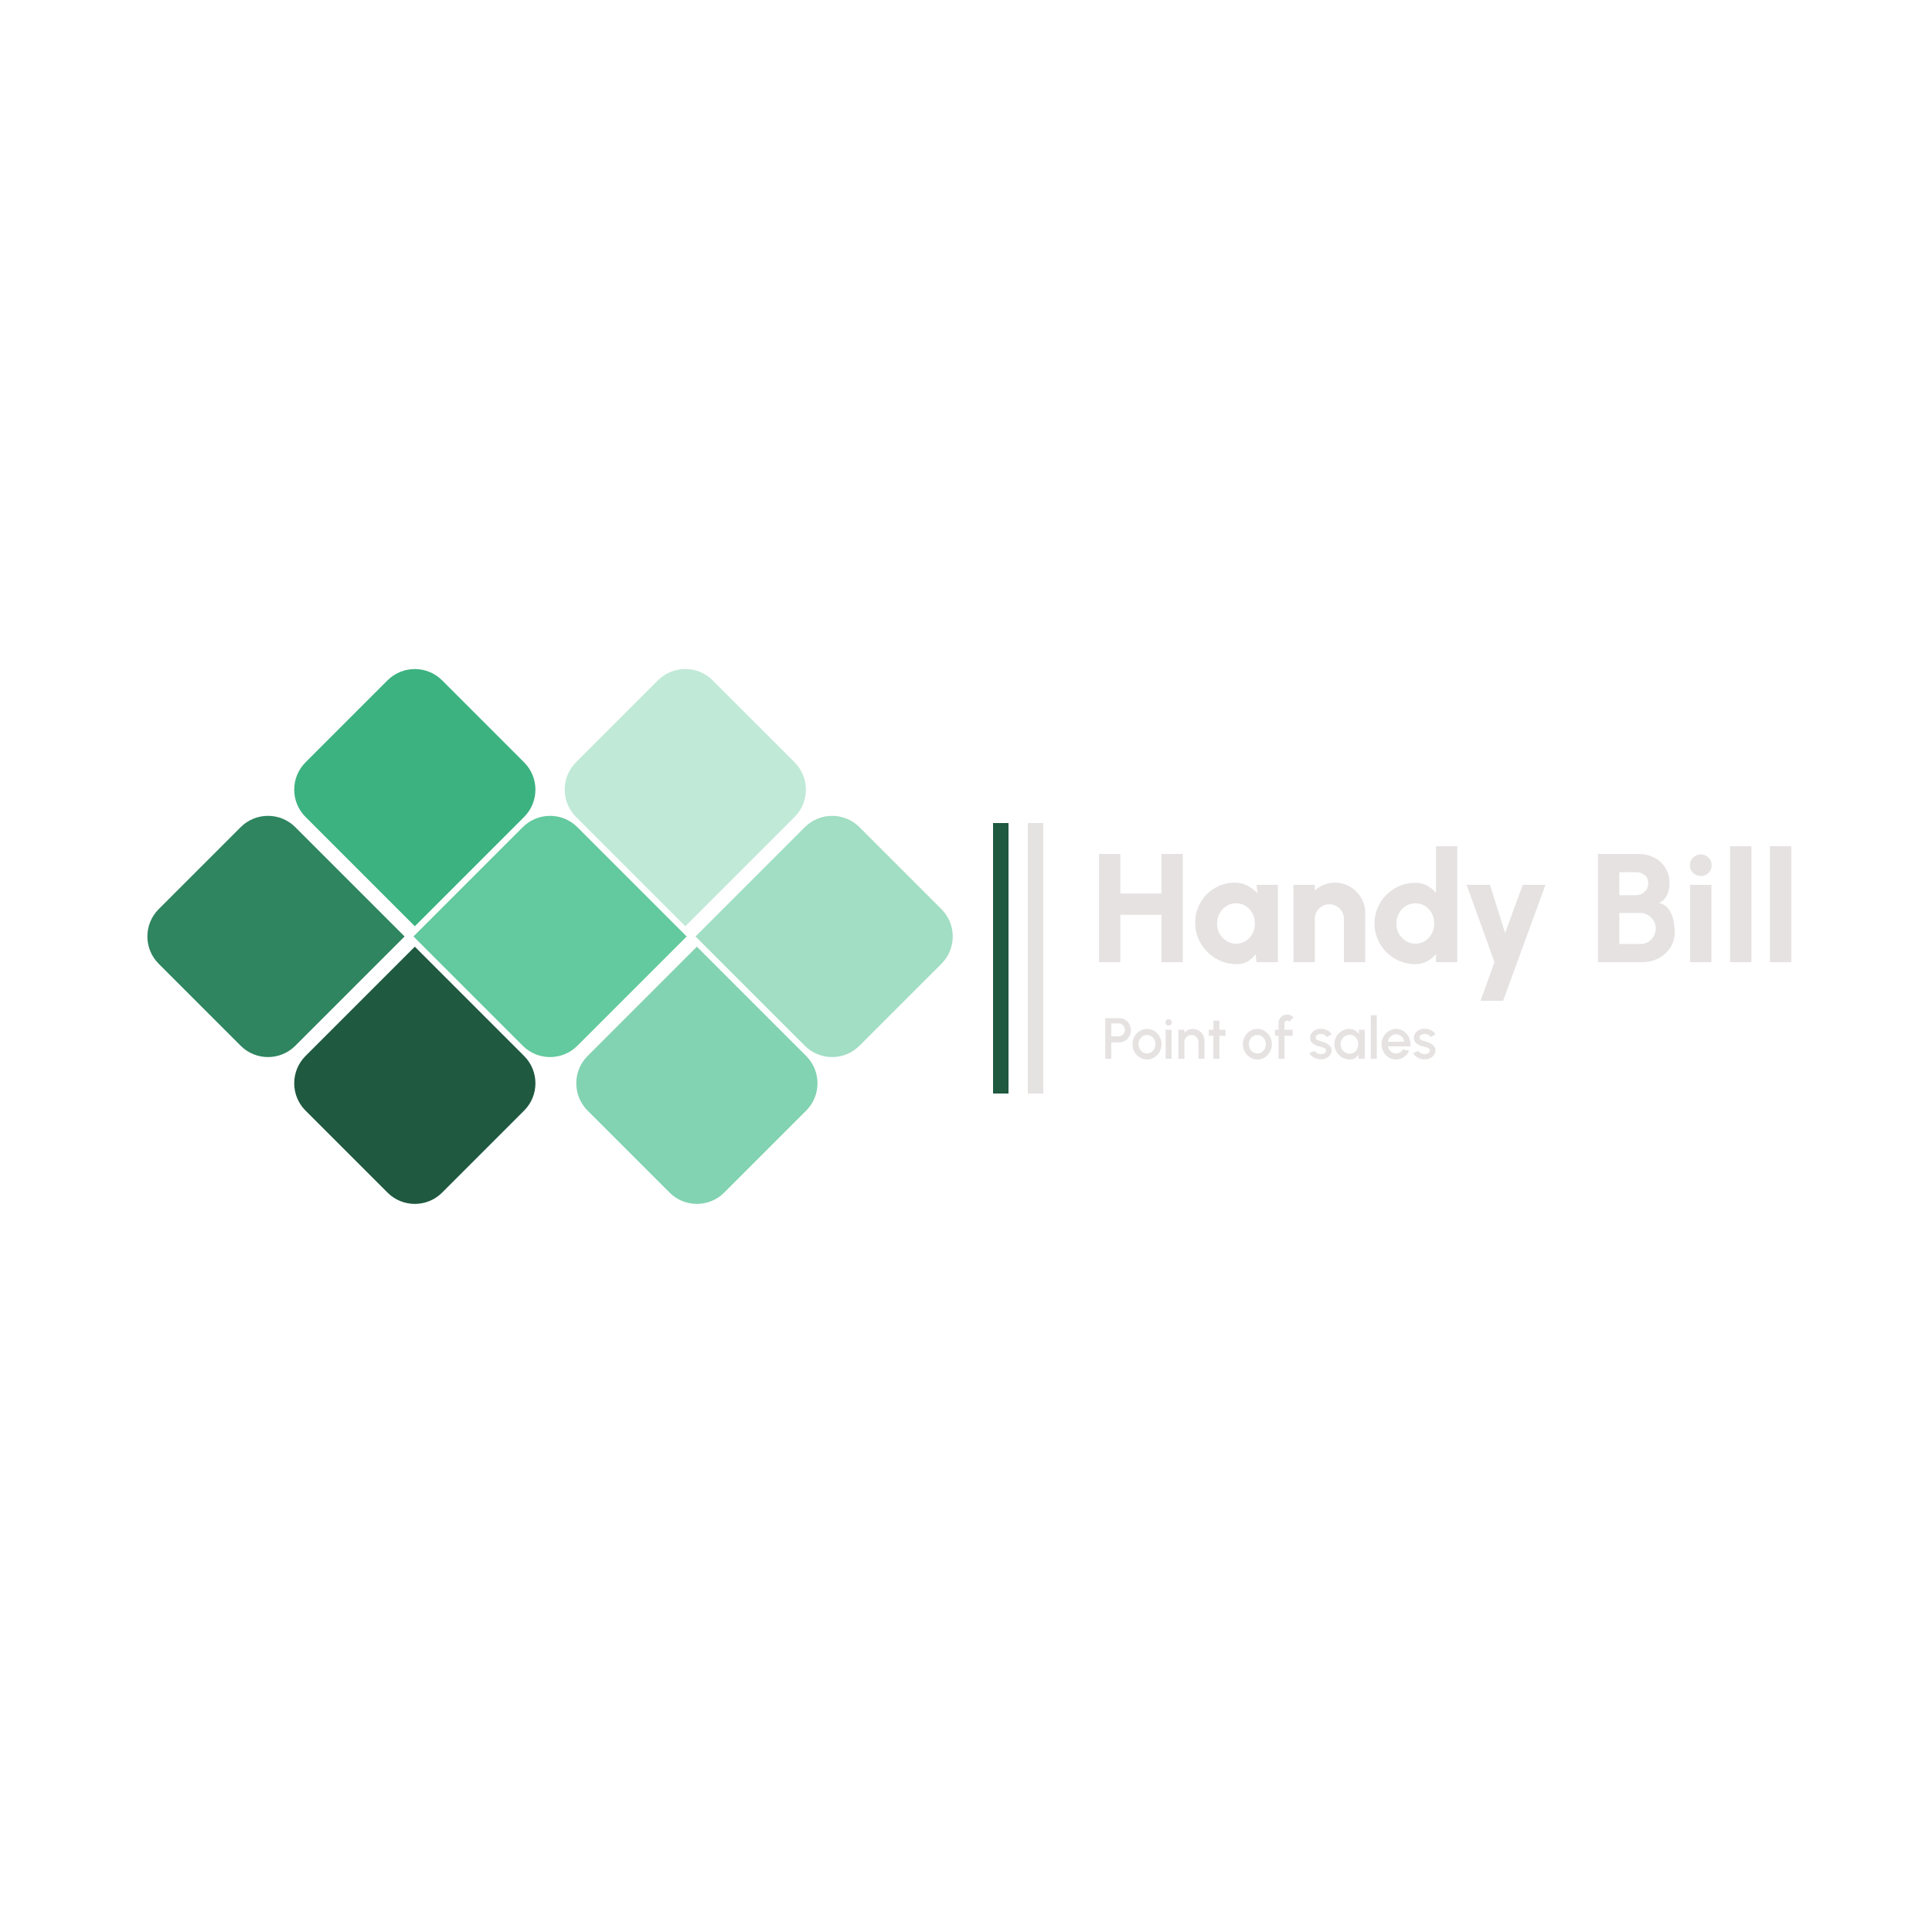 <svg xmlns="http://www.w3.org/2000/svg" width="500" height="500" fill="none" viewBox="0 0 500 500">
  <path fill="none" d="M0 0h500v500H0z"/>
  <g filter="url(#a)">
    <path fill="#C0E9D8" d="M149.071 214.426c-3.905-3.905-3.905-10.236 0-14.142l21.213-21.213c3.906-3.905 10.237-3.905 14.142 0l21.214 21.213c3.905 3.906 3.905 10.237 0 14.142l-28.285 28.285-28.284-28.285Z"/>
  </g>
  <g filter="url(#b)">
    <path fill="#A1DEC4" d="m177 242.355 28.284-28.284c3.906-3.905 10.237-3.905 14.142 0l21.214 21.213c3.905 3.906 3.905 10.237 0 14.142l-21.214 21.214c-3.905 3.905-10.236 3.905-14.142 0L177 242.355Z"/>
  </g>
  <g filter="url(#c)">
    <path fill="#82D3B1" d="M149.071 284.426c-3.905-3.905-3.905-10.236 0-14.142L177.355 242l28.285 28.284c3.905 3.906 3.905 10.237 0 14.142l-21.214 21.214c-3.905 3.905-10.236 3.905-14.142 0l-21.213-21.214Z"/>
  </g>
  <g filter="url(#d)">
    <path fill="#1E5940" d="M79.071 284.426c-3.905-3.905-3.905-10.236 0-14.142L107.355 242l28.285 28.284c3.905 3.906 3.905 10.237 0 14.142l-21.214 21.214c-3.905 3.905-10.236 3.905-14.142 0l-21.213-21.214Z"/>
  </g>
  <g filter="url(#e)">
    <path fill="#2E8560" d="M44.071 249.426c-3.905-3.905-3.905-10.236 0-14.142l21.213-21.213c3.905-3.905 10.237-3.905 14.142 0l28.285 28.284-28.285 28.285c-3.905 3.905-10.237 3.905-14.142 0l-21.213-21.214Z"/>
  </g>
  <g filter="url(#f)">
    <path fill="#3DB281" d="M79.071 214.431c-3.905-3.905-3.905-10.237 0-14.142l21.213-21.213c3.906-3.905 10.237-3.905 14.142 0l21.214 21.213c3.905 3.905 3.905 10.237 0 14.142l-28.285 28.284-28.284-28.284Z"/>
  </g>
  <g filter="url(#g)">
    <path fill="#63C99E" d="m107 242.355 28.284-28.284c3.906-3.905 10.237-3.905 14.142 0l28.285 28.284-28.285 28.285c-3.905 3.905-10.236 3.905-14.142 0L107 242.355Z"/>
  </g>
  <g filter="url(#h)">
    <path fill="#E6E2E2" d="M283.033 271v-10.5h3.615c.565 0 1.075.14 1.53.42.46.28.825.657 1.095 1.132.275.475.413 1 .413 1.575 0 .585-.14 1.115-.42 1.59a3.17 3.17 0 0 1-1.103 1.125 2.86 2.86 0 0 1-1.515.421h-2.055V271h-1.56Zm1.56-5.798h1.898c.3 0 .572-.075.817-.225.25-.15.448-.35.593-.6.15-.25.225-.532.225-.847 0-.315-.075-.598-.225-.848a1.59 1.59 0 0 0-.593-.6 1.533 1.533 0 0 0-.817-.225h-1.898v3.345Zm9.255 5.993c-.69 0-1.32-.178-1.89-.533a3.994 3.994 0 0 1-1.358-1.425 4.005 4.005 0 0 1-.502-1.987c0-.55.097-1.063.292-1.538.195-.48.463-.9.803-1.26.345-.365.745-.65 1.2-.855a3.5 3.5 0 0 1 1.455-.307c.69 0 1.317.177 1.882.532.57.355 1.023.833 1.358 1.433.34.6.51 1.265.51 1.995a3.99 3.99 0 0 1-.293 1.53 4.063 4.063 0 0 1-.81 1.26 3.73 3.73 0 0 1-1.192.847c-.45.206-.935.308-1.455.308Zm0-1.56c.415 0 .787-.11 1.117-.33.33-.22.59-.51.78-.87.195-.365.293-.76.293-1.185 0-.435-.1-.835-.3-1.2a2.325 2.325 0 0 0-.788-.87c-.33-.22-.697-.33-1.102-.33-.41 0-.783.11-1.118.33-.33.22-.592.512-.787.877-.19.365-.285.763-.285 1.193a2.442 2.442 0 0 0 1.095 2.07c.335.21.7.315 1.095.315Zm4.815-6.135h1.56v7.5h-1.56v-7.5Zm.795-1.088a.828.828 0 0 1-.6-.232.78.78 0 0 1-.24-.585c0-.23.08-.423.24-.578.16-.16.358-.24.593-.24.23 0 .425.08.585.24.16.155.24.348.24.578a.78.78 0 0 1-.24.585.785.785 0 0 1-.578.232Zm9.251 3.885V271h-1.56v-4.32c0-.335-.082-.64-.247-.915a1.778 1.778 0 0 0-.653-.653 1.72 1.72 0 0 0-.915-.247c-.33 0-.632.082-.907.247-.275.16-.495.378-.66.653-.165.275-.248.58-.248.915V271h-1.56v-7.5h1.56v.795a2.837 2.837 0 0 1 2.19-1.005c.555 0 1.06.135 1.515.405.455.27.815.632 1.08 1.087.27.455.405.96.405 1.515Zm5.457-1.237h-1.575l-.007 5.94h-1.56l.007-5.94h-1.192v-1.56h1.192l-.007-2.355h1.56l.007 2.355h1.575v1.56Zm8.246 6.135c-.69 0-1.32-.178-1.89-.533a3.991 3.991 0 0 1-1.357-1.425 4.006 4.006 0 0 1-.503-1.987c0-.55.098-1.063.293-1.538.195-.48.462-.9.802-1.26.345-.365.745-.65 1.2-.855a3.5 3.5 0 0 1 1.455-.307c.69 0 1.318.177 1.883.532.57.355 1.022.833 1.357 1.433.34.6.51 1.265.51 1.995 0 .545-.097 1.055-.292 1.53a4.063 4.063 0 0 1-.81 1.26c-.34.36-.738.642-1.193.847-.45.206-.935.308-1.455.308Zm0-1.56c.415 0 .788-.11 1.118-.33.33-.22.59-.51.78-.87.195-.365.292-.76.292-1.185 0-.435-.1-.835-.3-1.2a2.323 2.323 0 0 0-.787-.87c-.33-.22-.698-.33-1.103-.33-.41 0-.782.11-1.117.33-.33.22-.593.512-.788.877-.19.365-.285.763-.285 1.193a2.442 2.442 0 0 0 1.095 2.07c.335.21.7.315 1.095.315Zm7.021-7.838v1.703h2.115v1.56h-2.115V271h-1.56v-5.94h-.892v-1.56h.892v-1.703c0-.41.1-.782.3-1.117.2-.34.468-.61.803-.81.34-.2.717-.3 1.132-.3.3 0 .593.06.878.18.285.12.54.305.765.555l-1.118 1.102a.509.509 0 0 0-.232-.202.623.623 0 0 0-.293-.075.669.669 0 0 0-.675.667Zm9.229 9.346a4.137 4.137 0 0 1-1.155-.241 3.389 3.389 0 0 1-.99-.547c-.28-.235-.49-.51-.63-.825l1.328-.57a1.2 1.2 0 0 0 .337.397c.165.13.358.238.578.323.22.08.45.12.69.12.235 0 .452-.033.652-.098.205-.07.373-.175.503-.315a.712.712 0 0 0 .195-.502c0-.22-.075-.39-.225-.51a1.461 1.461 0 0 0-.548-.285c-.22-.065-.44-.128-.66-.188-.49-.11-.94-.26-1.35-.45a2.725 2.725 0 0 1-.967-.742c-.24-.305-.36-.678-.36-1.118 0-.48.13-.895.39-1.245.26-.355.6-.627 1.02-.817.425-.19.877-.285 1.357-.285.6 0 1.15.127 1.65.382s.883.605 1.148 1.05l-1.238.735a1.217 1.217 0 0 0-.337-.405c-.15-.12-.32-.215-.51-.285a1.85 1.85 0 0 0-.593-.127c-.255-.01-.492.02-.712.09-.215.065-.388.17-.518.315a.8.8 0 0 0-.195.555c0 .22.078.385.233.495.155.105.35.19.585.255.24.065.485.137.735.217.445.14.862.313 1.252.518.39.2.705.447.945.742s.355.655.345 1.08c0 .47-.142.883-.427 1.238-.28.355-.645.625-1.095.81a3.22 3.22 0 0 1-1.433.233Zm9.972-7.643h1.56v7.5h-1.568l-.06-1.088c-.22.385-.517.695-.892.93-.375.235-.818.353-1.328.353a3.926 3.926 0 0 1-2.835-1.178 3.965 3.965 0 0 1-1.162-2.835c0-.535.1-1.037.3-1.507.2-.475.477-.89.832-1.245a3.907 3.907 0 0 1 1.23-.833c.47-.205.973-.307 1.508-.307.545 0 1.025.125 1.44.375.42.245.767.56 1.042.945l-.067-1.11Zm-2.325 6.187c.44 0 .825-.107 1.155-.322.33-.22.585-.515.765-.885.185-.37.277-.78.277-1.23a2.73 2.73 0 0 0-.277-1.238 2.196 2.196 0 0 0-.773-.877 1.996 1.996 0 0 0-1.147-.33c-.435 0-.833.11-1.193.33a2.448 2.448 0 0 0-1.17 2.115c0 .455.108.867.323 1.237.22.365.507.658.862.878.36.215.753.322 1.178.322Zm5.44 1.313v-11.25h1.56V271h-1.56Zm6.552.195c-.69 0-1.32-.178-1.89-.533a3.991 3.991 0 0 1-1.357-1.425 4.006 4.006 0 0 1-.503-1.987c0-.55.098-1.063.293-1.538.195-.48.462-.9.802-1.26.345-.365.745-.65 1.2-.855a3.5 3.5 0 0 1 1.455-.307c.575 0 1.103.12 1.583.36.48.235.89.562 1.23.982.34.415.59.895.75 1.44.16.54.207 1.115.142 1.725h-5.782c.065.345.19.658.375.938.19.275.43.492.72.652.295.16.622.243.982.248.38 0 .725-.095 1.035-.285.315-.19.573-.453.773-.788l1.582.368c-.3.665-.752 1.21-1.357 1.635-.605.42-1.283.63-2.033.63Zm-2.13-4.59h4.26a2.184 2.184 0 0 0-.382-.975 2.2 2.2 0 0 0-.758-.698c-.3-.175-.63-.262-.99-.262a2 2 0 0 0-.99.255c-.3.17-.55.402-.75.697-.195.29-.325.618-.39.983Zm9.356 4.538a4.137 4.137 0 0 1-1.155-.241 3.389 3.389 0 0 1-.99-.547c-.28-.235-.49-.51-.63-.825l1.328-.57a1.2 1.2 0 0 0 .337.397c.165.13.358.238.578.323.22.08.45.12.69.12.235 0 .452-.033.652-.098.205-.07.373-.175.503-.315a.712.712 0 0 0 .195-.502c0-.22-.075-.39-.225-.51a1.461 1.461 0 0 0-.548-.285c-.22-.065-.44-.128-.66-.188-.49-.11-.94-.26-1.35-.45a2.725 2.725 0 0 1-.967-.742c-.24-.305-.36-.678-.36-1.118 0-.48.13-.895.39-1.245.26-.355.6-.627 1.02-.817.425-.19.877-.285 1.357-.285.6 0 1.15.127 1.65.382s.883.605 1.148 1.05l-1.238.735a1.217 1.217 0 0 0-.337-.405c-.15-.12-.32-.215-.51-.285a1.85 1.85 0 0 0-.593-.127c-.255-.01-.492.02-.712.09-.215.065-.388.17-.518.315a.8.8 0 0 0-.195.555c0 .22.078.385.233.495.155.105.35.19.585.255.24.065.485.137.735.217.445.14.862.313 1.252.518.39.2.705.447.945.742s.355.655.345 1.08c0 .47-.142.883-.427 1.238-.28.355-.645.625-1.095.81a3.22 3.22 0 0 1-1.433.233Z"/>
  </g>
  <g filter="url(#i)">
    <path fill="#E6E2E2" d="M298.587 219h5.52v28h-5.52v-12.24h-10.64V247h-5.52v-28h5.52v10.24h10.64V219Zm24.614 8h5.52v20h-5.54l-.26-2.08a6.141 6.141 0 0 1-2 1.88c-.813.48-1.767.72-2.86.72-1.493 0-2.887-.28-4.18-.84a10.939 10.939 0 0 1-3.42-2.32 10.939 10.939 0 0 1-2.32-3.42c-.547-1.307-.82-2.707-.82-4.2 0-1.427.26-2.76.78-4a10.138 10.138 0 0 1 2.2-3.28 10.469 10.469 0 0 1 3.26-2.22c1.24-.533 2.573-.8 4-.8 1.227 0 2.327.26 3.3.78a9.428 9.428 0 0 1 2.58 1.98l-.24-2.2Zm-5.28 15.22c.907 0 1.727-.233 2.46-.7a5.032 5.032 0 0 0 1.74-1.88c.427-.8.64-1.68.64-2.64 0-.973-.213-1.853-.64-2.64a5.032 5.032 0 0 0-1.74-1.88 4.482 4.482 0 0 0-2.46-.7c-.92 0-1.753.233-2.5.7a5.086 5.086 0 0 0-1.78 1.9c-.44.787-.66 1.66-.66 2.62 0 .96.22 1.84.66 2.64a5.288 5.288 0 0 0 1.8 1.88c.747.467 1.573.7 2.48.7Zm33.399-7.94V247h-5.52v-11.2c0-.707-.173-1.34-.52-1.9a3.697 3.697 0 0 0-1.36-1.36 3.61 3.61 0 0 0-1.88-.5c-.693 0-1.327.167-1.9.5a3.697 3.697 0 0 0-1.36 1.36c-.333.56-.5 1.193-.5 1.9V247h-5.52l-.02-20h5.52l.02 1.48a7.266 7.266 0 0 1 2.34-1.5 7.68 7.68 0 0 1 2.86-.54c1.453 0 2.767.353 3.94 1.06a8.048 8.048 0 0 1 2.84 2.84c.707 1.173 1.06 2.487 1.06 3.94ZM369.627 217h5.52v30h-5.52v-2.12a7.355 7.355 0 0 1-2.28 1.9c-.906.493-1.94.74-3.1.74-1.453 0-2.813-.273-4.08-.82a10.904 10.904 0 0 1-3.36-2.26 10.88 10.88 0 0 1-2.26-3.36 10.199 10.199 0 0 1-.82-4.08c0-1.453.274-2.813.82-4.08a10.738 10.738 0 0 1 5.62-5.62c1.267-.547 2.627-.82 4.08-.82 1.16 0 2.194.247 3.1.74a7.003 7.003 0 0 1 2.28 1.9V217Zm-5.3 25.22c.907 0 1.727-.233 2.46-.7a5.016 5.016 0 0 0 1.74-1.88c.427-.8.64-1.68.64-2.64 0-.973-.213-1.853-.64-2.64a5.016 5.016 0 0 0-1.74-1.88 4.482 4.482 0 0 0-2.46-.7c-.92 0-1.753.233-2.5.7a5.094 5.094 0 0 0-1.78 1.9c-.44.787-.66 1.66-.66 2.62 0 .96.22 1.84.66 2.64a5.305 5.305 0 0 0 1.8 1.88c.747.467 1.574.7 2.48.7ZM392.085 227h5.88l-10.96 30h-5.84l3.6-10-7.2-20h6.04l3.92 12.46 4.56-12.46Zm19.483 20v-28h10.42c1.507 0 2.873.313 4.1.94a7.021 7.021 0 0 1 2.9 2.64c.72 1.147 1.08 2.493 1.08 4.04 0 .627-.087 1.273-.26 1.94a5.24 5.24 0 0 1-.84 1.84c-.387.56-.92.987-1.6 1.28.88.213 1.587.613 2.12 1.2.533.573.94 1.24 1.22 2 .28.747.467 1.513.56 2.3.093.787.14 1.5.14 2.14 0 1.44-.373 2.74-1.12 3.9-.747 1.16-1.753 2.08-3.02 2.76-1.253.68-2.64 1.02-4.16 1.02h-11.54Zm5.52-4.7h5.44c.733 0 1.4-.173 2-.52.6-.36 1.08-.847 1.44-1.46.36-.627.54-1.333.54-2.12 0-.667-.18-1.3-.54-1.9-.36-.6-.84-1.087-1.44-1.46a3.613 3.613 0 0 0-2-.58h-5.44v8.04Zm0-12.64h4.26c.88 0 1.633-.287 2.26-.86.627-.573.94-1.313.94-2.22 0-.933-.313-1.64-.94-2.12-.627-.493-1.38-.74-2.26-.74h-4.26v5.94Zm18.308-2.66h5.52v20h-5.52v-20Zm2.8-2.3c-.8 0-1.473-.267-2.02-.8-.547-.533-.82-1.193-.82-1.98 0-.787.273-1.447.82-1.98.547-.533 1.213-.8 2-.8.787 0 1.447.267 1.98.8.547.533.82 1.193.82 1.98 0 .787-.267 1.447-.8 1.98-.52.533-1.18.8-1.98.8Zm7.552 22.3v-30h5.52v30h-5.52Zm10.312 0v-30h5.52v30h-5.52Z"/>
  </g>
  <g filter="url(#j)">
    <path stroke="#1E5940" stroke-width="4" d="M258 279v-70"/>
  </g>
  <g filter="url(#k)">
    <path stroke="#E5E2E2" stroke-width="4" d="M267 279v-70"/>
  </g>
  <defs>
    <filter id="a" width="62.426" height="69.569" x="146.142" y="173.142" color-interpolation-filters="sRGB" filterUnits="userSpaceOnUse">
      <feFlood flood-opacity="0" result="BackgroundImageFix"/>
      <feBlend in="SourceGraphic" in2="BackgroundImageFix" result="shape"/>
      <feColorMatrix in="SourceAlpha" result="hardAlpha" values="0 0 0 0 0 0 0 0 0 0 0 0 0 0 0 0 0 0 127 0"/>
      <feMorphology in="SourceAlpha" radius="2" result="effect1_innerShadow_13_4"/>
      <feOffset dy="-3"/>
      <feGaussianBlur stdDeviation="5"/>
      <feComposite in2="hardAlpha" k2="-1" k3="1" operator="arithmetic"/>
      <feColorMatrix values="0 0 0 0 0 0 0 0 0 0 0 0 0 0 0 0 0 0 0.25 0"/>
      <feBlend in2="shape" result="effect1_innerShadow_13_4"/>
    </filter>
    <filter id="b" width="69.569" height="62.426" x="177" y="211.142" color-interpolation-filters="sRGB" filterUnits="userSpaceOnUse">
      <feFlood flood-opacity="0" result="BackgroundImageFix"/>
      <feBlend in="SourceGraphic" in2="BackgroundImageFix" result="shape"/>
      <feColorMatrix in="SourceAlpha" result="hardAlpha" values="0 0 0 0 0 0 0 0 0 0 0 0 0 0 0 0 0 0 127 0"/>
      <feMorphology in="SourceAlpha" radius="2" result="effect1_innerShadow_13_4"/>
      <feOffset dx="3"/>
      <feGaussianBlur stdDeviation="5"/>
      <feComposite in2="hardAlpha" k2="-1" k3="1" operator="arithmetic"/>
      <feColorMatrix values="0 0 0 0 0 0 0 0 0 0 0 0 0 0 0 0 0 0 0.25 0"/>
      <feBlend in2="shape" result="effect1_innerShadow_13_4"/>
    </filter>
    <filter id="c" width="65.426" height="69.569" x="146.142" y="242" color-interpolation-filters="sRGB" filterUnits="userSpaceOnUse">
      <feFlood flood-opacity="0" result="BackgroundImageFix"/>
      <feBlend in="SourceGraphic" in2="BackgroundImageFix" result="shape"/>
      <feColorMatrix in="SourceAlpha" result="hardAlpha" values="0 0 0 0 0 0 0 0 0 0 0 0 0 0 0 0 0 0 127 0"/>
      <feMorphology in="SourceAlpha" radius="2" result="effect1_innerShadow_13_4"/>
      <feOffset dx="3" dy="3"/>
      <feGaussianBlur stdDeviation="5"/>
      <feComposite in2="hardAlpha" k2="-1" k3="1" operator="arithmetic"/>
      <feColorMatrix values="0 0 0 0 0 0 0 0 0 0 0 0 0 0 0 0 0 0 0.25 0"/>
      <feBlend in2="shape" result="effect1_innerShadow_13_4"/>
    </filter>
    <filter id="d" width="62.426" height="69.569" x="76.142" y="242" color-interpolation-filters="sRGB" filterUnits="userSpaceOnUse">
      <feFlood flood-opacity="0" result="BackgroundImageFix"/>
      <feBlend in="SourceGraphic" in2="BackgroundImageFix" result="shape"/>
      <feColorMatrix in="SourceAlpha" result="hardAlpha" values="0 0 0 0 0 0 0 0 0 0 0 0 0 0 0 0 0 0 127 0"/>
      <feMorphology in="SourceAlpha" radius="2" result="effect1_innerShadow_13_4"/>
      <feOffset dy="3"/>
      <feGaussianBlur stdDeviation="5"/>
      <feComposite in2="hardAlpha" k2="-1" k3="1" operator="arithmetic"/>
      <feColorMatrix values="0 0 0 0 0 0 0 0 0 0 0 0 0 0 0 0 0 0 0.25 0"/>
      <feBlend in2="shape" result="effect1_innerShadow_13_4"/>
    </filter>
    <filter id="e" width="69.569" height="62.426" x="38.142" y="211.142" color-interpolation-filters="sRGB" filterUnits="userSpaceOnUse">
      <feFlood flood-opacity="0" result="BackgroundImageFix"/>
      <feBlend in="SourceGraphic" in2="BackgroundImageFix" result="shape"/>
      <feColorMatrix in="SourceAlpha" result="hardAlpha" values="0 0 0 0 0 0 0 0 0 0 0 0 0 0 0 0 0 0 127 0"/>
      <feMorphology in="SourceAlpha" radius="2" result="effect1_innerShadow_13_4"/>
      <feOffset dx="-3"/>
      <feGaussianBlur stdDeviation="5"/>
      <feComposite in2="hardAlpha" k2="-1" k3="1" operator="arithmetic"/>
      <feColorMatrix values="0 0 0 0 0 0 0 0 0 0 0 0 0 0 0 0 0 0 0.25 0"/>
      <feBlend in2="shape" result="effect1_innerShadow_13_4"/>
    </filter>
    <filter id="f" width="62.426" height="69.569" x="76.142" y="173.147" color-interpolation-filters="sRGB" filterUnits="userSpaceOnUse">
      <feFlood flood-opacity="0" result="BackgroundImageFix"/>
      <feBlend in="SourceGraphic" in2="BackgroundImageFix" result="shape"/>
      <feColorMatrix in="SourceAlpha" result="hardAlpha" values="0 0 0 0 0 0 0 0 0 0 0 0 0 0 0 0 0 0 127 0"/>
      <feMorphology in="SourceAlpha" radius="2" result="effect1_innerShadow_13_4"/>
      <feOffset dy="-3"/>
      <feGaussianBlur stdDeviation="5"/>
      <feComposite in2="hardAlpha" k2="-1" k3="1" operator="arithmetic"/>
      <feColorMatrix values="0 0 0 0 0 0 0 0 0 0 0 0 0 0 0 0 0 0 0.25 0"/>
      <feBlend in2="shape" result="effect1_innerShadow_13_4"/>
    </filter>
    <filter id="g" width="70.711" height="62.426" x="107" y="211.142" color-interpolation-filters="sRGB" filterUnits="userSpaceOnUse">
      <feFlood flood-opacity="0" result="BackgroundImageFix"/>
      <feBlend in="SourceGraphic" in2="BackgroundImageFix" result="shape"/>
      <feColorMatrix in="SourceAlpha" result="hardAlpha" values="0 0 0 0 0 0 0 0 0 0 0 0 0 0 0 0 0 0 127 0"/>
      <feMorphology in="SourceAlpha" radius="5" result="effect1_innerShadow_13_4"/>
      <feOffset/>
      <feGaussianBlur stdDeviation="5"/>
      <feComposite in2="hardAlpha" k2="-1" k3="1" operator="arithmetic"/>
      <feColorMatrix values="0 0 0 0 0 0 0 0 0 0 0 0 0 0 0 0 0 0 0.25 0"/>
      <feBlend in2="shape" result="effect1_innerShadow_13_4"/>
    </filter>
    <filter id="h" width="93.464" height="19.625" x="282.033" y="258.57" color-interpolation-filters="sRGB" filterUnits="userSpaceOnUse">
      <feFlood flood-opacity="0" result="BackgroundImageFix"/>
      <feColorMatrix in="SourceAlpha" result="hardAlpha" values="0 0 0 0 0 0 0 0 0 0 0 0 0 0 0 0 0 0 127 0"/>
      <feOffset dx="3" dy="3"/>
      <feGaussianBlur stdDeviation="2"/>
      <feComposite in2="hardAlpha" operator="out"/>
      <feColorMatrix values="0 0 0 0 0 0 0 0 0 0 0 0 0 0 0 0 0 0 0.25 0"/>
      <feBlend in2="BackgroundImageFix" result="effect1_dropShadow_13_4"/>
      <feBlend in="SourceGraphic" in2="effect1_dropShadow_13_4" result="shape"/>
    </filter>
    <filter id="i" width="187.153" height="48" x="280.427" y="215" color-interpolation-filters="sRGB" filterUnits="userSpaceOnUse">
      <feFlood flood-opacity="0" result="BackgroundImageFix"/>
      <feColorMatrix in="SourceAlpha" result="hardAlpha" values="0 0 0 0 0 0 0 0 0 0 0 0 0 0 0 0 0 0 127 0"/>
      <feOffset dx="2" dy="2"/>
      <feGaussianBlur stdDeviation="2"/>
      <feComposite in2="hardAlpha" operator="out"/>
      <feColorMatrix values="0 0 0 0 0 0 0 0 0 0 0 0 0 0 0 0 0 0 0.25 0"/>
      <feBlend in2="BackgroundImageFix" result="effect1_dropShadow_13_4"/>
      <feBlend in="SourceGraphic" in2="effect1_dropShadow_13_4" result="shape"/>
    </filter>
    <filter id="j" width="24" height="90" x="247" y="203" color-interpolation-filters="sRGB" filterUnits="userSpaceOnUse">
      <feFlood flood-opacity="0" result="BackgroundImageFix"/>
      <feColorMatrix in="SourceAlpha" result="hardAlpha" values="0 0 0 0 0 0 0 0 0 0 0 0 0 0 0 0 0 0 127 0"/>
      <feOffset dx="1" dy="4"/>
      <feGaussianBlur stdDeviation="5"/>
      <feComposite in2="hardAlpha" operator="out"/>
      <feColorMatrix values="0 0 0 0 0 0 0 0 0 0 0 0 0 0 0 0 0 0 0.25 0"/>
      <feBlend in2="BackgroundImageFix" result="effect1_dropShadow_13_4"/>
      <feBlend in="SourceGraphic" in2="effect1_dropShadow_13_4" result="shape"/>
    </filter>
    <filter id="k" width="24" height="90" x="256" y="203" color-interpolation-filters="sRGB" filterUnits="userSpaceOnUse">
      <feFlood flood-opacity="0" result="BackgroundImageFix"/>
      <feColorMatrix in="SourceAlpha" result="hardAlpha" values="0 0 0 0 0 0 0 0 0 0 0 0 0 0 0 0 0 0 127 0"/>
      <feOffset dx="1" dy="4"/>
      <feGaussianBlur stdDeviation="5"/>
      <feComposite in2="hardAlpha" operator="out"/>
      <feColorMatrix values="0 0 0 0 0 0 0 0 0 0 0 0 0 0 0 0 0 0 0.25 0"/>
      <feBlend in2="BackgroundImageFix" result="effect1_dropShadow_13_4"/>
      <feBlend in="SourceGraphic" in2="effect1_dropShadow_13_4" result="shape"/>
    </filter>
  </defs>
</svg>
